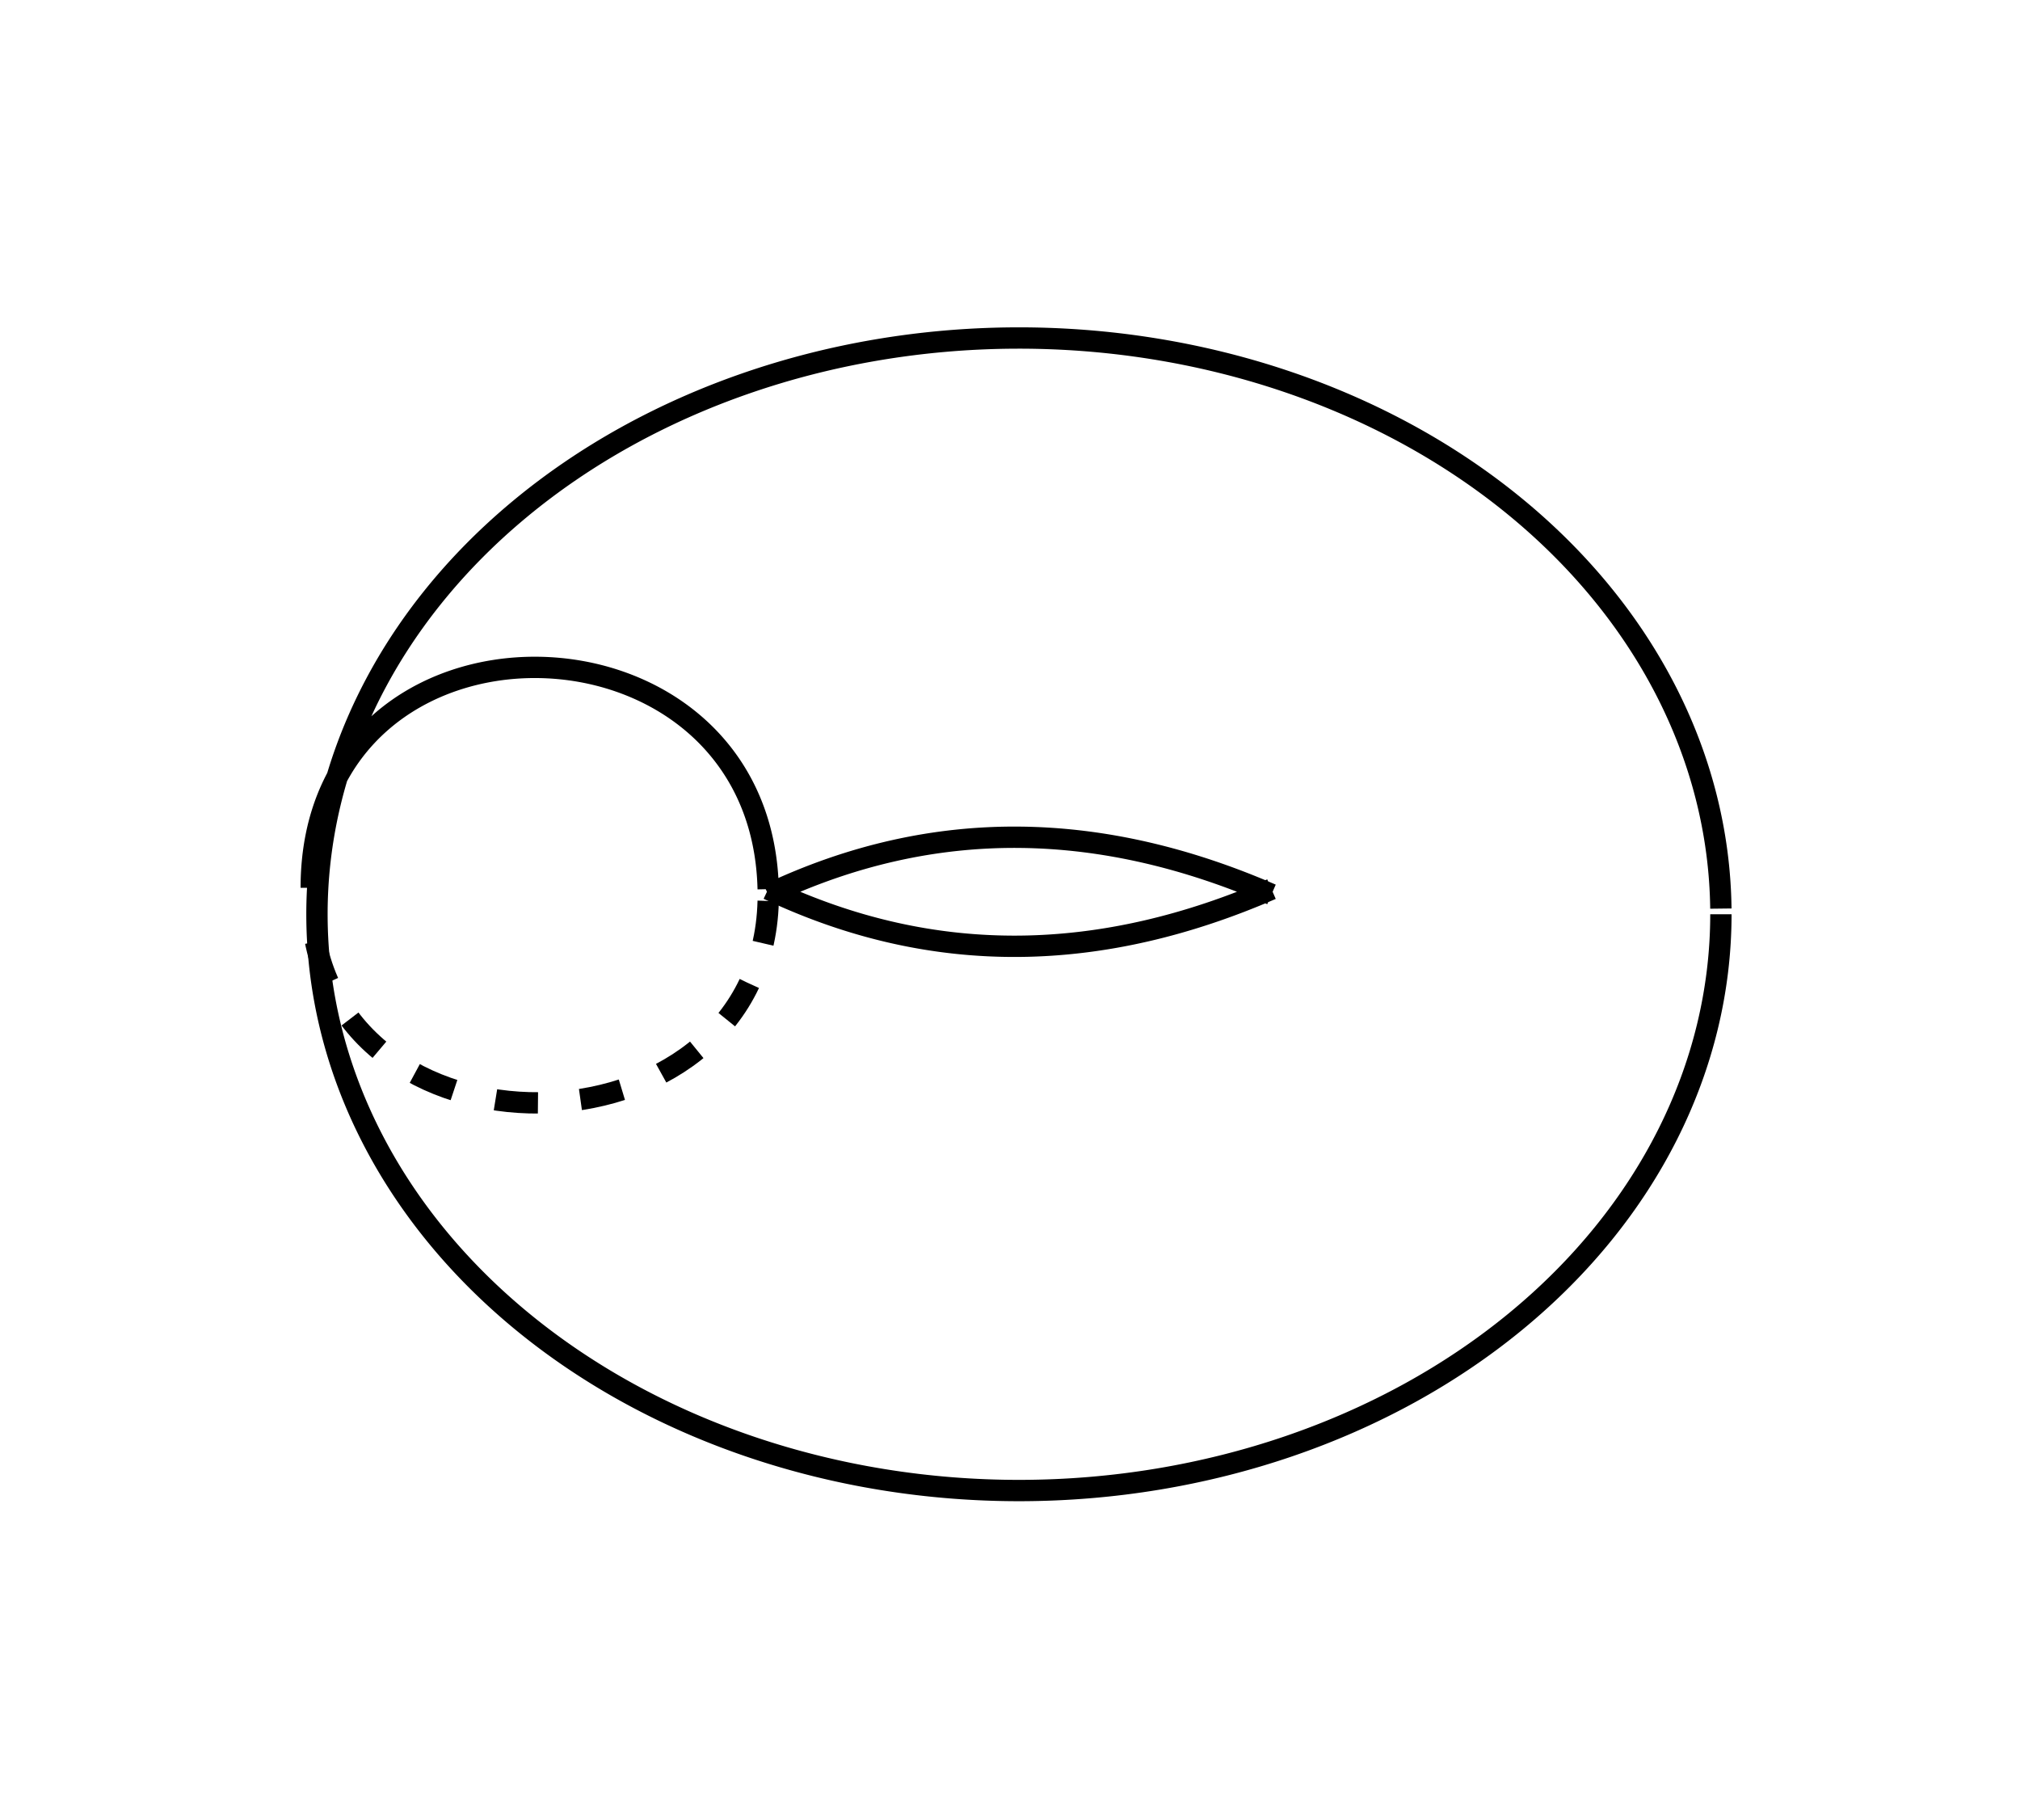 <svg xmlns="http://www.w3.org/2000/svg" viewBox="0 0 142.107 128"><g aria-label="Torus" stroke-width=".265"></g><path d="M121.065 64.305a49.383 40.531 0 01-49.261 40.532 49.383 40.531 0 01-49.505-40.332 49.383 40.531 0 0149.018-40.73 49.383 40.531 0 0149.746 40.131M54.042 62.908c11.802-5.59 23.604-5.125 35.407 0M54.042 62.538c11.802 5.59 23.604 5.125 35.407 0M54.042 62.538c-.466-20.53-32.146-21.029-32.146-.096" fill="none" stroke="#000" stroke-width="1.5"/><path d="M54.042 63.372c-.466 18.667-31.68 19.165-32.146.096" fill="none" stroke="#000" stroke-width="1.5" stroke-dasharray="3,3"/></svg>